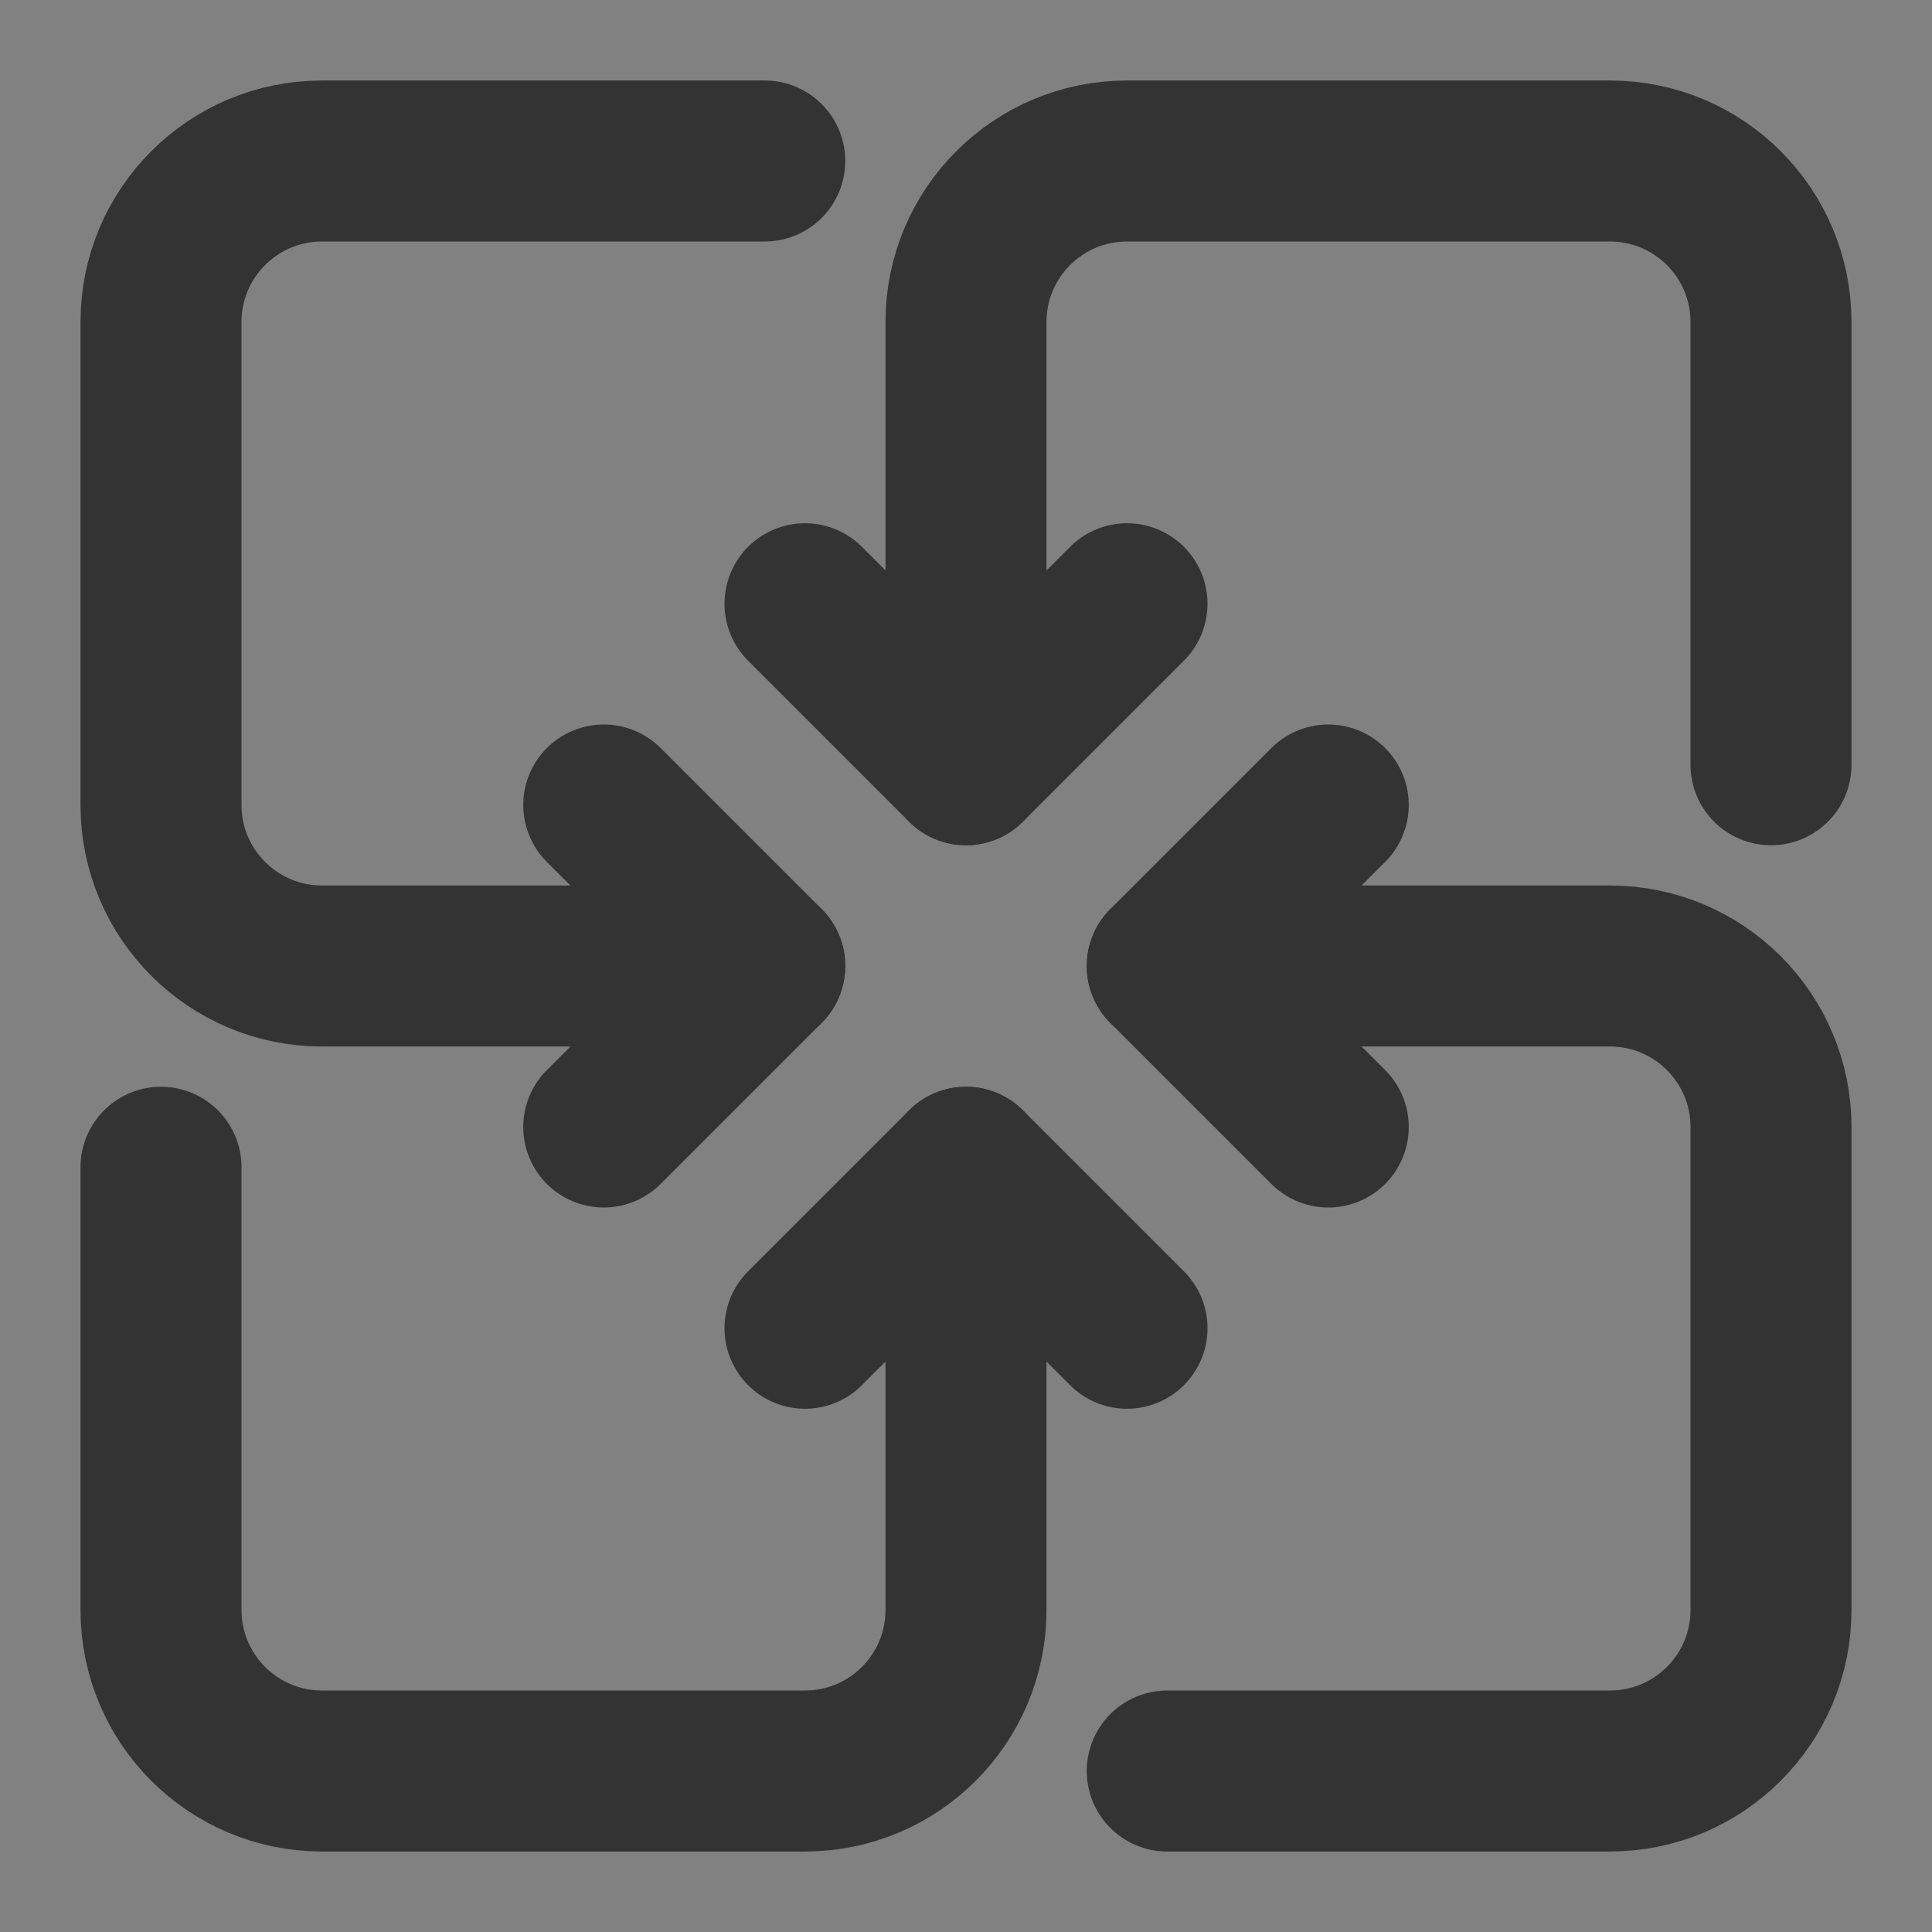<?xml version="1.0" encoding="UTF-8"?><svg width="24" height="24" viewBox="0 0 48 48" fill="none" xmlns="http://www.w3.org/2000/svg"><rect x="0" y="0" width="48" height="48" fill="#808080" stroke="none"/><rect width="48" height="48" fill="white" fill-opacity="0.01"/><path d="M20 15L24 19L28 15" stroke="#333" stroke-width="4" stroke-linecap="round" stroke-linejoin="round"/><path d="M24 19V8C24 5.791 25.791 4 28 4H40C42.209 4 44 5.791 44 8V19" stroke="#333" stroke-width="4" stroke-linecap="round" stroke-linejoin="round"/><path d="M28 33L24 29L20 33" stroke="#333" stroke-width="4" stroke-linecap="round" stroke-linejoin="round"/><path d="M24 29V40C24 42.209 22.209 44 20 44H8C5.791 44 4 42.209 4 40V29" stroke="#333" stroke-width="4" stroke-linecap="round" stroke-linejoin="round"/><path d="M33 20L29 24L33 28" stroke="#333" stroke-width="4" stroke-linecap="round" stroke-linejoin="round"/><path d="M29 24L40 24C42.209 24 44 25.791 44 28V40C44 42.209 42.209 44 40 44H29" stroke="#333" stroke-width="4" stroke-linecap="round" stroke-linejoin="round"/><path d="M15 28L19 24L15 20" stroke="#333" stroke-width="4" stroke-linecap="round" stroke-linejoin="round"/><path d="M19 24L8 24C5.791 24 4 22.209 4 20L4 8C4 5.791 5.791 4 8 4L19 4" stroke="#333" stroke-width="4" stroke-linecap="round" stroke-linejoin="round"/></svg>
